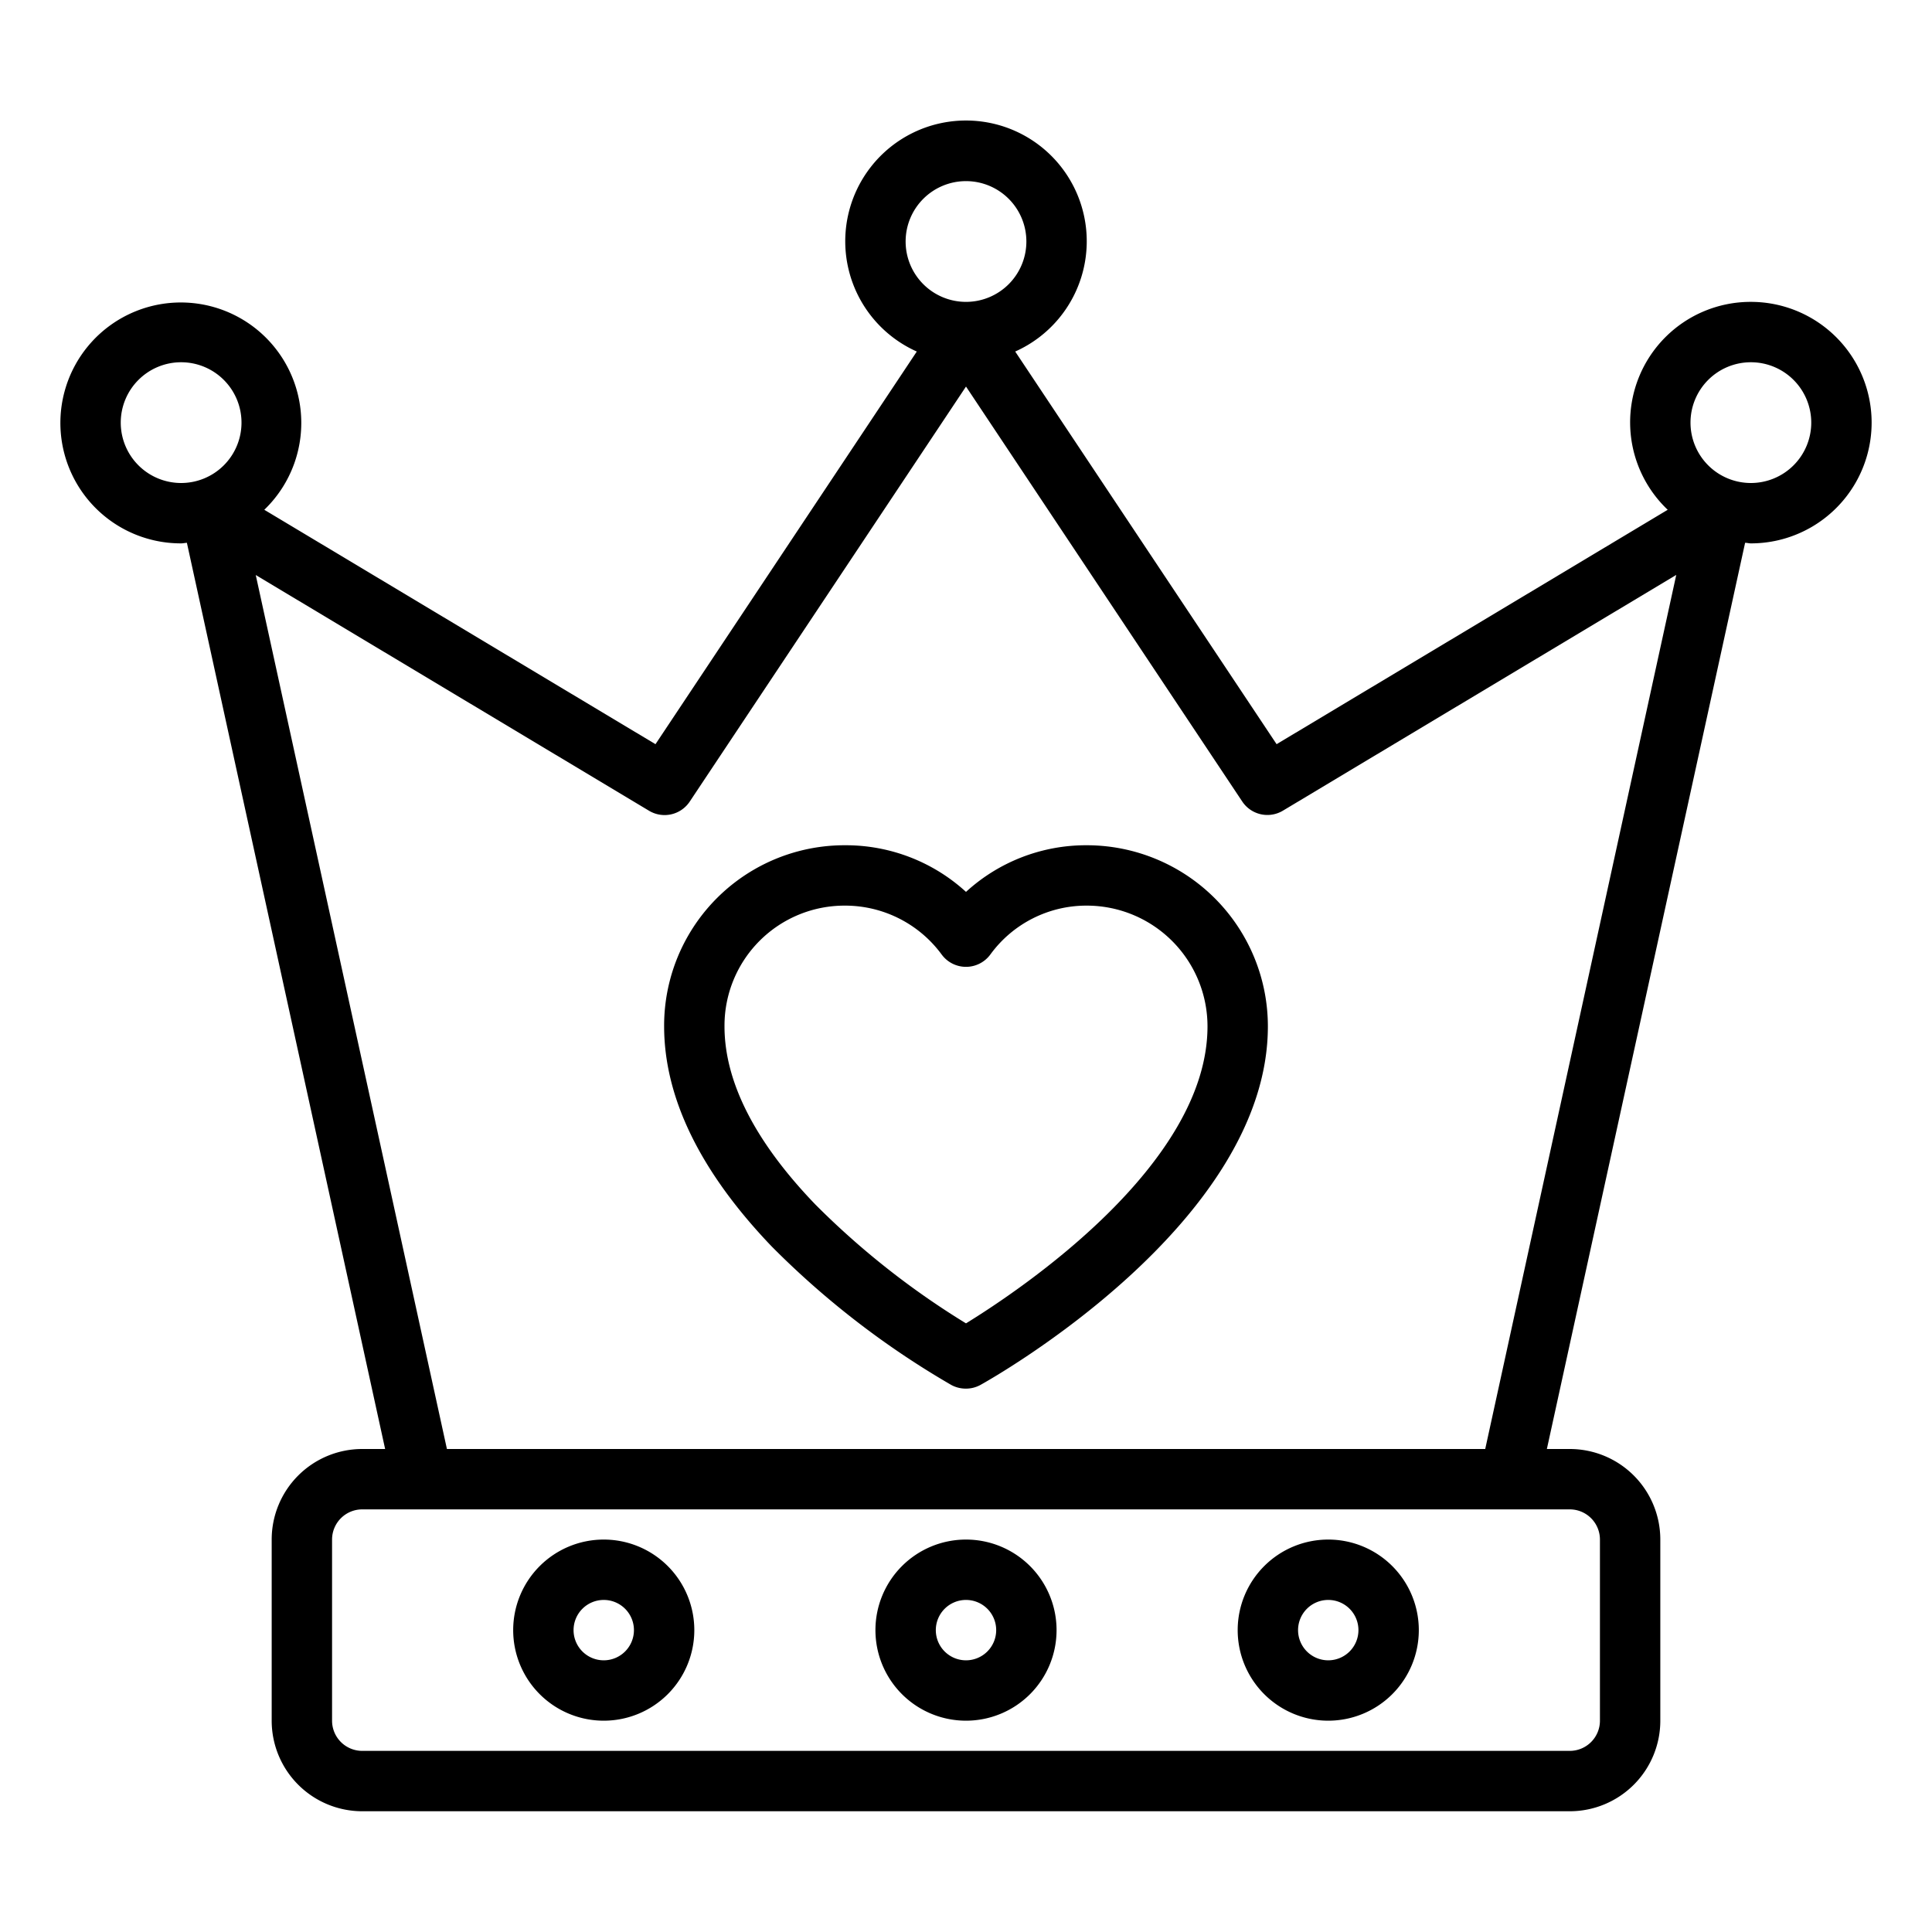 <svg xmlns="http://www.w3.org/2000/svg" viewBox="0 0 64 64" x="0px" y="0px"><title>Crown-King-Love</title><g><path d="M58,10a3.991,3.991,0,0,0-2.755,6.887L42.289,24.652,33.63,11.645a4,4,0,1,0-3.26,0L21.714,24.652,8.755,16.887A3.99,3.99,0,1,0,6,18c.065,0,.126-.016.191-.019L12.758,48H12a3,3,0,0,0-3,3v6a3,3,0,0,0,3,3H52a3,3,0,0,0,3-3V51a3,3,0,0,0-3-3h-.758l6.567-30.019c.065,0,.126.019.191.019a4,4,0,0,0,0-8ZM4,14a2,2,0,1,1,2,2A2,2,0,0,1,4,14ZM32,6a2,2,0,1,1-2,2A2,2,0,0,1,32,6ZM53,51v6a1,1,0,0,1-1,1H12a1,1,0,0,1-1-1V51a1,1,0,0,1,1-1H52A1,1,0,0,1,53,51Zm-3.8-3H14.805L8.472,19.048,21.5,26.857a1,1,0,0,0,1.346-.3L32,12.805l9.153,13.749a1,1,0,0,0,1.346.3l13.029-7.809ZM58,16a2,2,0,1,1,2-2A2,2,0,0,1,58,16Z"></path><path d="M32,51a3,3,0,1,0,3,3A3,3,0,0,0,32,51Zm0,4a1,1,0,1,1,1-1A1,1,0,0,1,32,55Z"></path><path d="M44,51a3,3,0,1,0,3,3A3,3,0,0,0,44,51Zm0,4a1,1,0,1,1,1-1A1,1,0,0,1,44,55Z"></path><path d="M20,51a3,3,0,1,0,3,3A3,3,0,0,0,20,51Zm0,4a1,1,0,1,1,1-1A1,1,0,0,1,20,55Z"></path><path d="M36.005,28h-.014A5.884,5.884,0,0,0,32,29.545,5.9,5.9,0,0,0,28.018,28H28a5.976,5.976,0,0,0-6,5.993c0,2.376,1.2,4.83,3.566,7.3a28.488,28.488,0,0,0,5.947,4.586A1.007,1.007,0,0,0,32,46a.994.994,0,0,0,.485-.126C32.874,45.658,42,40.516,42,34A6,6,0,0,0,36.005,28ZM32,43.838a26.755,26.755,0,0,1-4.99-3.937C25.012,37.824,24,35.837,24,34a3.976,3.976,0,0,1,4-4h.012A3.97,3.97,0,0,1,31.2,31.628a1,1,0,0,0,.8.4h0a1,1,0,0,0,.8-.4A3.935,3.935,0,0,1,35.993,30H36A4,4,0,0,1,40,34C40,38.587,33.8,42.73,32,43.838Z"></path></g></svg>